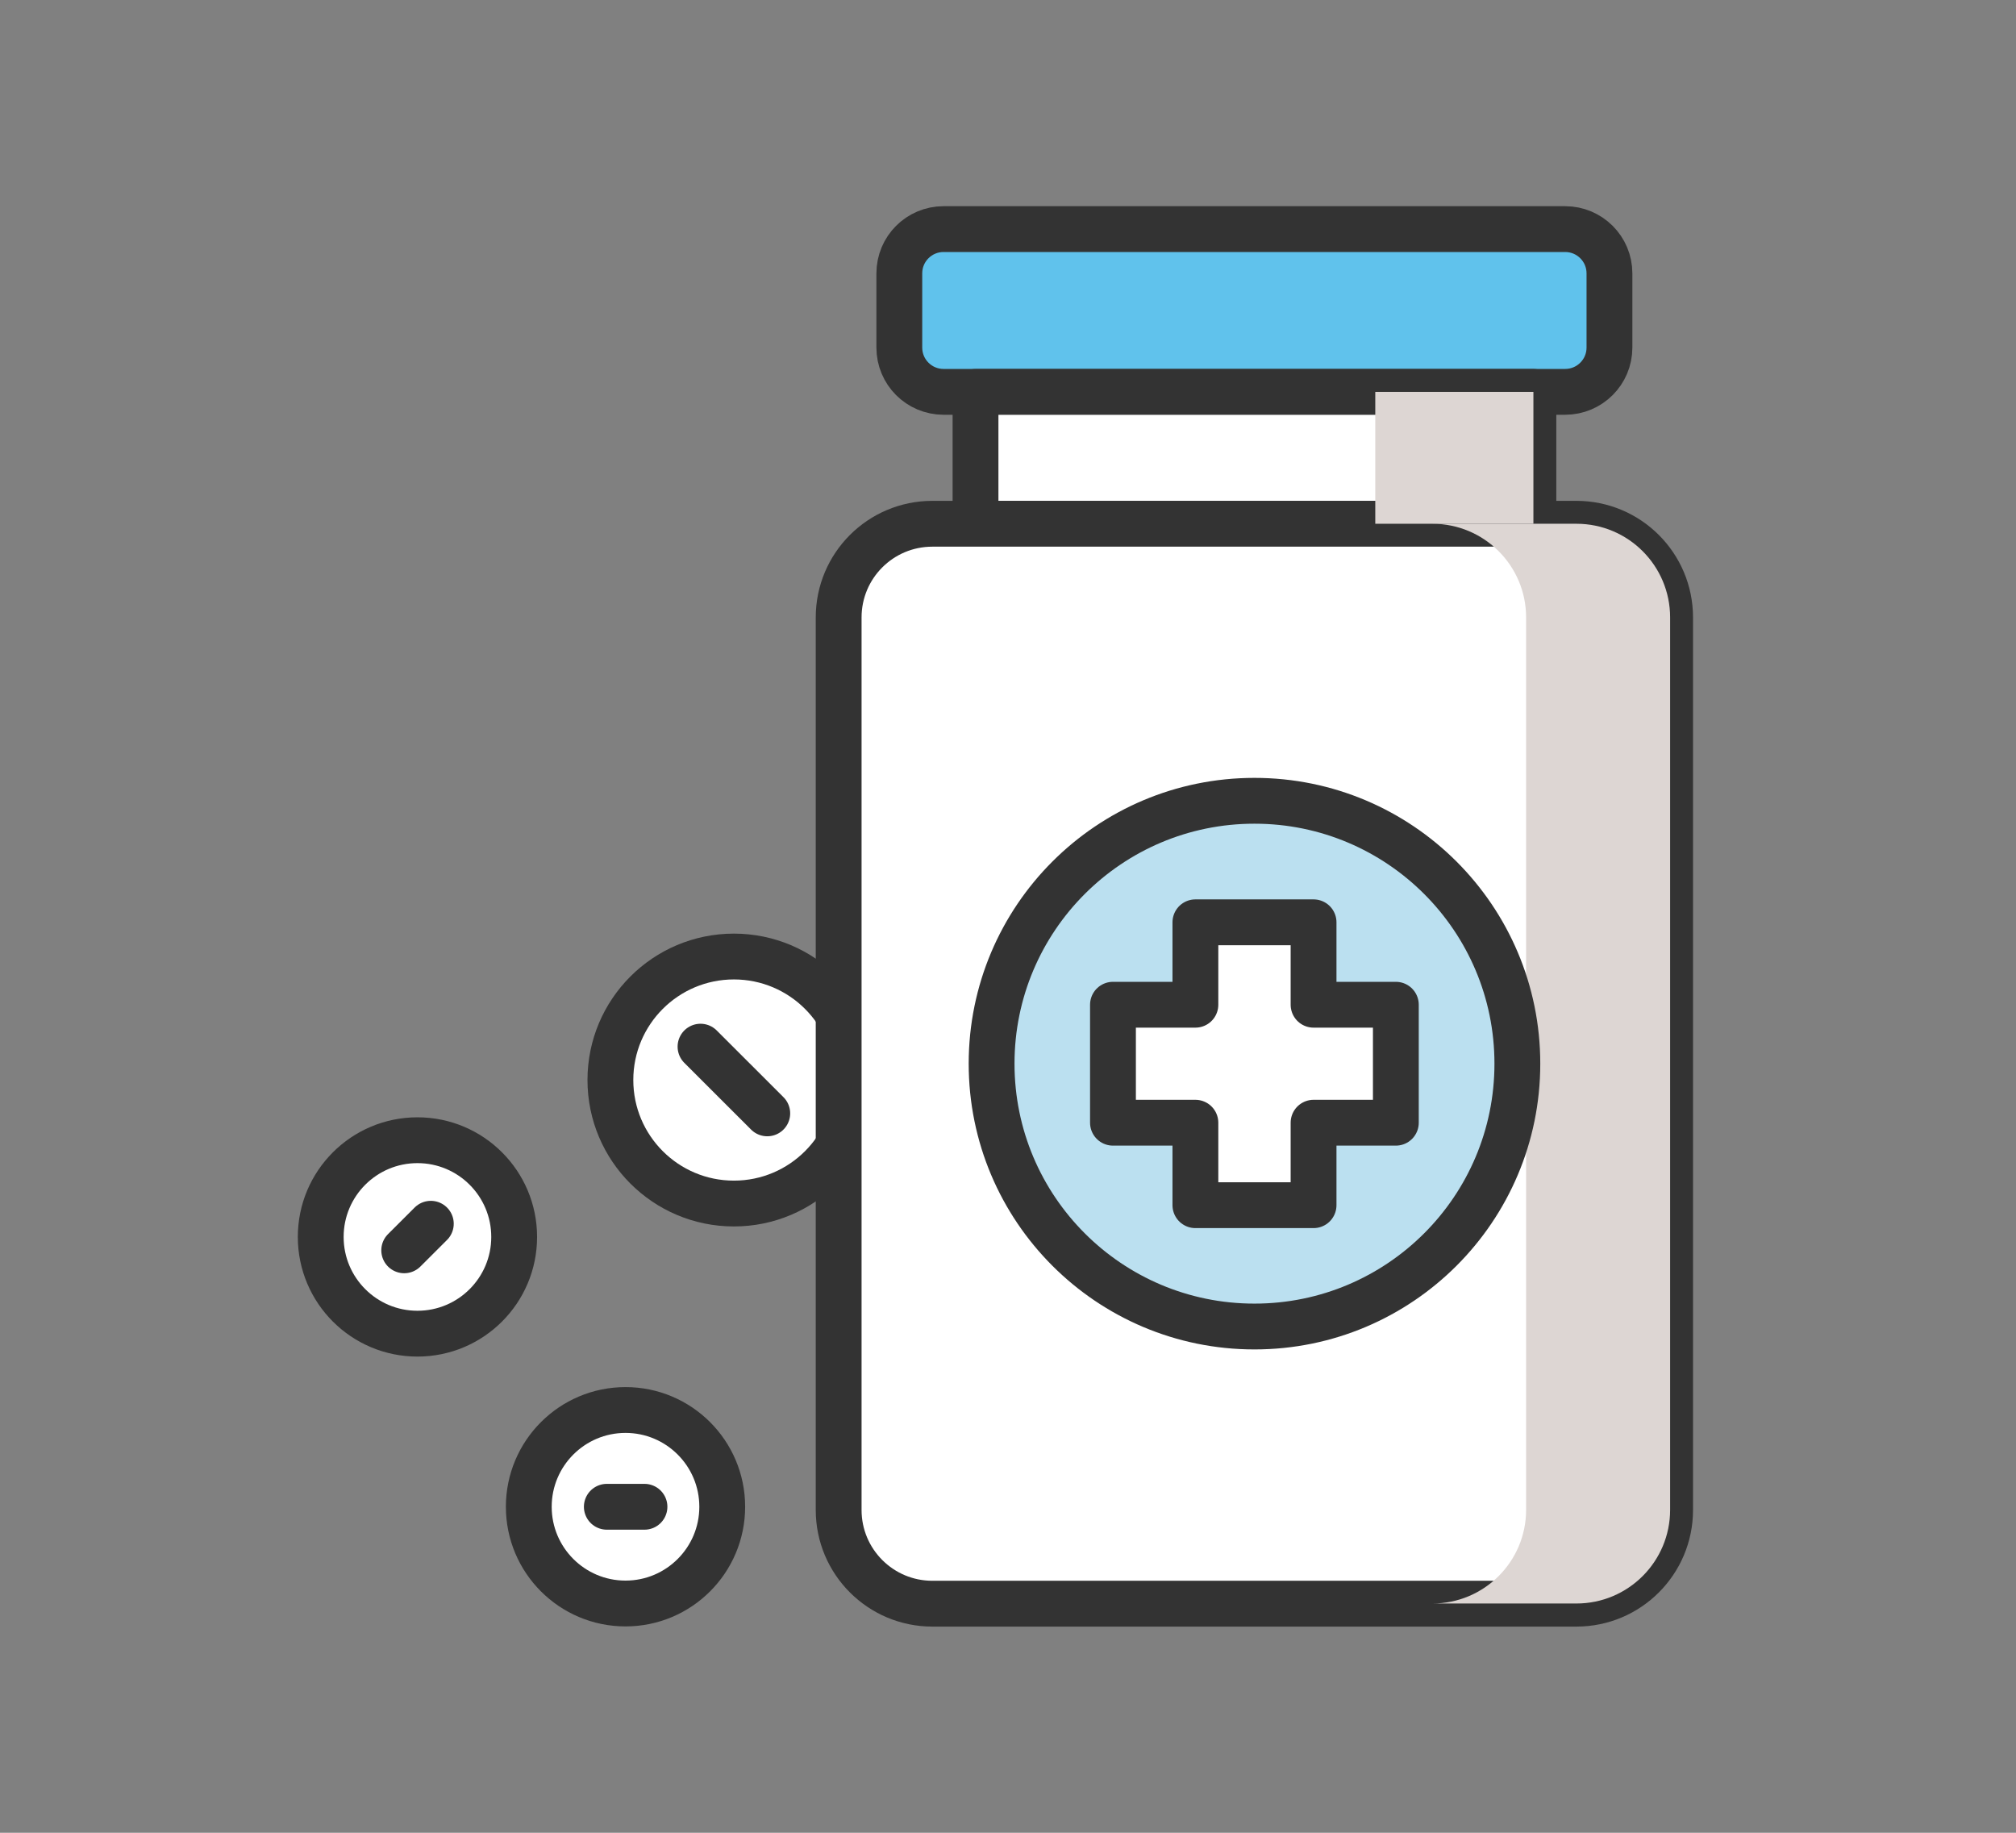 <svg width="44" height="40" viewBox="0 0 44 40" fill="none" xmlns="http://www.w3.org/2000/svg">
<rect x="0" y="0" width="44" height="40" fill="#808080" stroke="none"/>
<g id="Frame 367">
<g id="Group">
<g id="Layer_1">
<path id="Vector" d="M16.018 26.267C17.506 26.267 18.713 25.06 18.713 23.571C18.713 22.083 17.506 20.876 16.018 20.876C14.529 20.876 13.322 22.083 13.322 23.571C13.322 25.06 14.529 26.267 16.018 26.267Z" fill="white" stroke="#333333" stroke-linecap="round" stroke-linejoin="round"/>
<path id="Vector_2" d="M34.16 5H20.594C20.06 5 19.628 5.432 19.628 5.966V7.586C19.628 8.12 20.06 8.552 20.594 8.552H34.16C34.694 8.552 35.127 8.12 35.127 7.586V5.966C35.127 5.432 34.694 5 34.16 5Z" fill="#60C2EC" stroke="#333333" stroke-linecap="round" stroke-linejoin="round"/>
<path id="Vector_3" d="M33.467 8.553H21.291V11.431H33.467V8.553Z" fill="white" stroke="#333333" stroke-linecap="round" stroke-linejoin="round"/>
<path id="Vector_4" d="M34.406 11.431H20.349C19.219 11.431 18.304 12.346 18.304 13.476V32.955C18.304 34.084 19.219 35 20.349 35H34.406C35.535 35 36.451 34.084 36.451 32.955V13.476C36.451 12.346 35.535 11.431 34.406 11.431Z" fill="white" stroke="#333333" stroke-linecap="round" stroke-linejoin="round"/>
<g id="Vector_5" style="mix-blend-mode:darken">
<path d="M36.451 13.476V32.951C36.451 34.081 35.536 34.996 34.406 34.996H31.263C32.392 34.996 33.308 34.081 33.308 32.951V13.476C33.308 12.346 32.392 11.431 31.263 11.431H34.406C35.536 11.431 36.451 12.346 36.451 13.476Z" fill="#DDD6D3"/>
</g>
<g id="Vector_6" style="mix-blend-mode:darken">
<path d="M33.467 8.553H30.016V11.431H33.467V8.553Z" fill="#DDD6D3"/>
</g>
<path id="Vector_7" d="M27.379 28.951C30.548 28.951 33.117 26.383 33.117 23.214C33.117 20.045 30.548 17.477 27.379 17.477C24.21 17.477 21.642 20.045 21.642 23.214C21.642 26.383 24.21 28.951 27.379 28.951Z" fill="#BBE0F0" stroke="#333333" stroke-linecap="round" stroke-linejoin="round"/>
<path id="Vector_8" d="M30.465 21.928H28.669V20.129H26.09V21.928H24.291V24.503H26.09V26.303H28.669V24.503H30.465V21.928Z" fill="white" stroke="#333333" stroke-linecap="round" stroke-linejoin="round"/>
<path id="Vector_9" d="M13.652 34.996C14.818 34.996 15.763 34.05 15.763 32.885C15.763 31.719 14.818 30.773 13.652 30.773C12.486 30.773 11.541 31.719 11.541 32.885C11.541 34.05 12.486 34.996 13.652 34.996Z" fill="white" stroke="#333333" stroke-linecap="round" stroke-linejoin="round"/>
<path id="Vector_10" d="M13.244 32.885H14.066" stroke="#333333" stroke-linecap="round" stroke-linejoin="round"/>
<path id="Vector_11" d="M9.111 29.107C10.277 29.107 11.222 28.162 11.222 26.996C11.222 25.83 10.277 24.885 9.111 24.885C7.945 24.885 7 25.83 7 26.996C7 28.162 7.945 29.107 9.111 29.107Z" fill="white" stroke="#333333" stroke-linecap="round" stroke-linejoin="round"/>
<path id="Vector_12" d="M8.822 27.288L9.403 26.708" stroke="#333333" stroke-linecap="round" stroke-linejoin="round"/>
<path id="Vector_13" d="M15.289 22.843L16.746 24.299" stroke="#333333" stroke-linecap="round" stroke-linejoin="round"/>
</g>
</g>
</g>
</svg>
